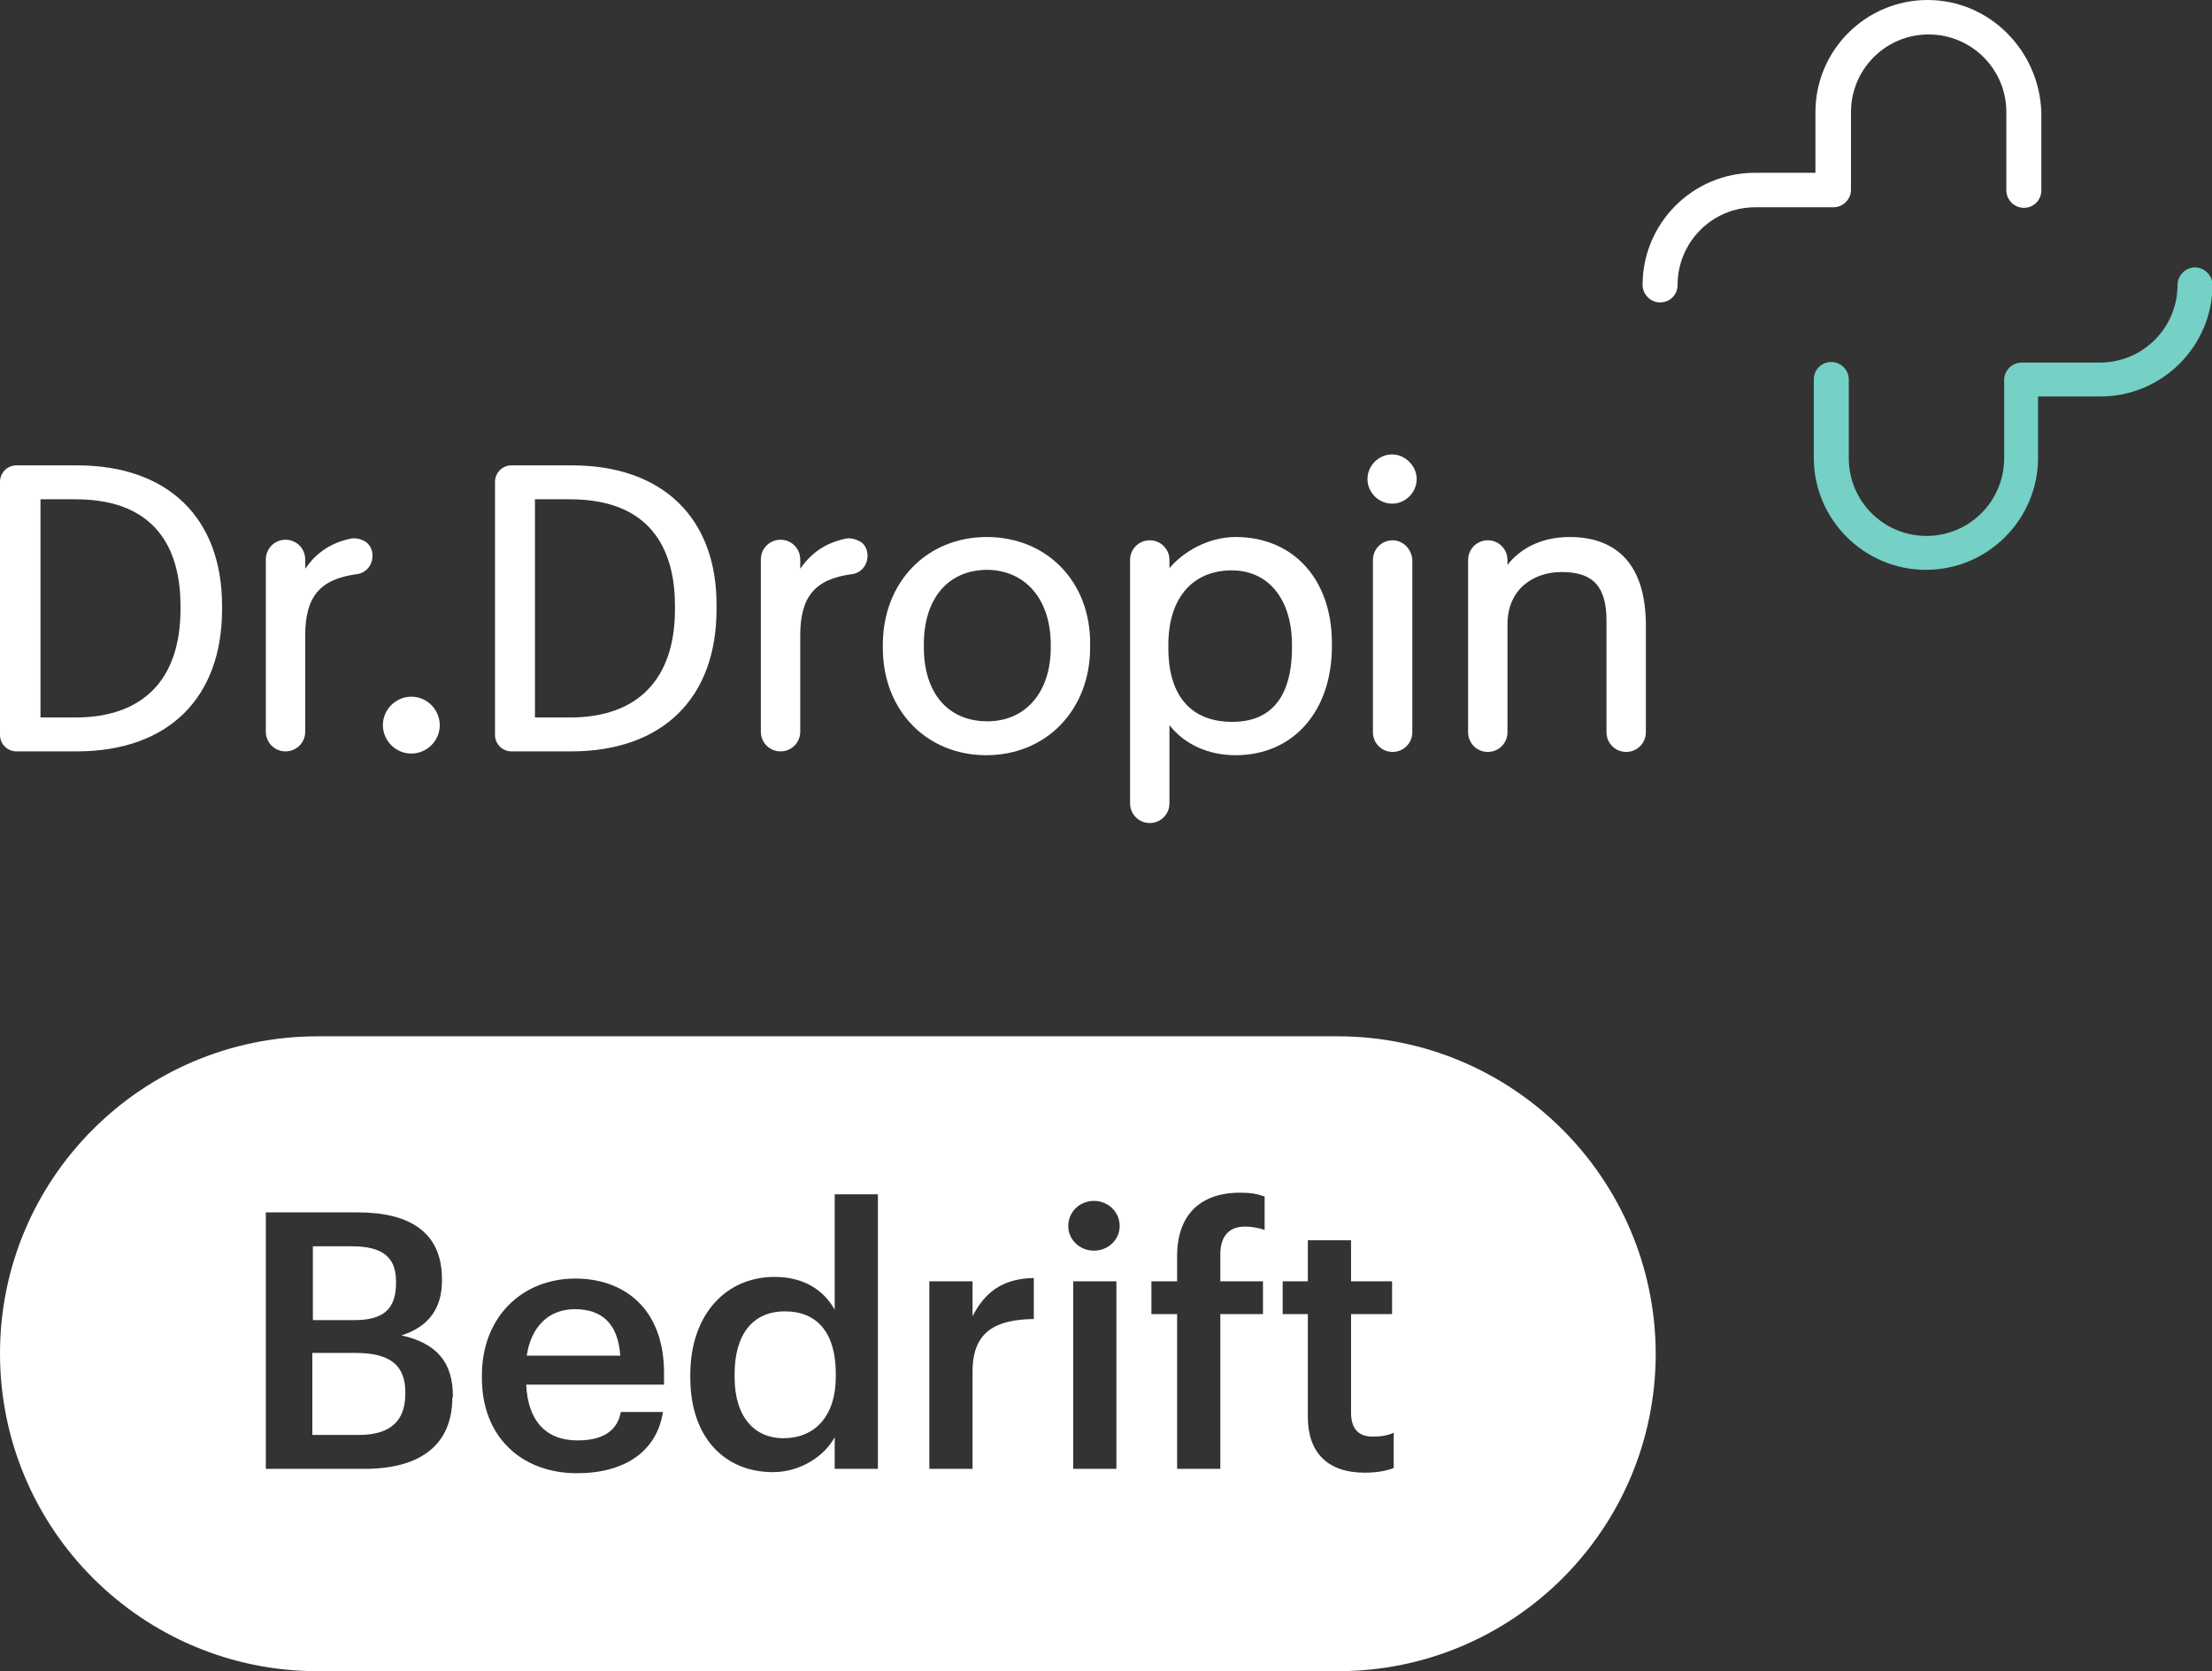 <?xml version="1.0" encoding="utf-8"?>
<!-- Generator: Adobe Illustrator 26.0.1, SVG Export Plug-In . SVG Version: 6.00 Build 0)  -->
<svg version="1.1" xmlns="http://www.w3.org/2000/svg" xmlns:xlink="http://www.w3.org/1999/xlink" x="0px" y="0px"
	 viewBox="0 0 404.4 305.6" style="enable-background:new 0 0 404.4 305.6;" xml:space="preserve">
<rect x="0" y="0" width="404.4" height="305.6" fill="#333333" stroke="none"/>
<style type="text/css">
	.st0{fill:#FFFFFF;}
	.st1{fill:#75D0C5;}
</style>
<g id="Pille_x5F_kategorifarge">
</g>
<g id="Kategorinavn">
	<g>
		<path class="st0" d="M105.1,239.4c-4.8,0-8,3.2-8.8,8.5h17.1C113,242,110,239.4,105.1,239.4z"/>
		<path class="st0" d="M65,247.4h-7.9v15h8.5c5.8,0,8.5-2.6,8.5-7.5v-0.3C74.1,249.8,71.5,247.4,65,247.4z"/>
		<path class="st0" d="M143.5,239.8c-5.8,0-9.2,4.1-9.2,11.5v0.5c0,7.5,3.8,11.2,8.9,11.2c5.5,0,9.6-3.7,9.6-11.3v-0.5
			C152.8,243.6,149.3,239.8,143.5,239.8z"/>
		<path class="st0" d="M244.5,189.5H58.1C26,189.5,0,215.5,0,247.5l0,0c0,32.1,26,58.1,58.1,58.1h186.5c32.1,0,58.1-26,58.1-58.1
			l0,0C302.6,215.5,276.6,189.5,244.5,189.5z M82.7,255.5c0,8.7-5.8,13.1-16.1,13.1h-18v-46.9h16.8c9.6,0,15.4,3.7,15.4,12.2v0.3
			c0,4.7-2.1,8.3-7.4,10c6.4,1.4,9.4,4.9,9.4,11.1V255.5z M121.3,253.2H96.2c0.3,6.5,3.5,10.2,9.4,10.2c4.8,0,7.3-1.9,7.9-5.2h7.7
			c-1.1,7.2-7,11.2-15.7,11.2c-10.1,0-17.4-6.6-17.4-17.4v-0.5c0-10.6,7.3-17.7,17.1-17.7c8.5,0,16.2,5.1,16.2,17.3V253.2z
			 M160.5,268.6h-7.9v-5.8c-1.8,3.4-6.2,6.4-11.3,6.4c-8.6,0-15.1-6.1-15.1-17.3v-0.5c0-11,6.5-17.9,15.4-17.9c5.6,0,9.1,2.6,11,6
			v-21.1h7.9V268.6z M189,241.2c-7,0.1-11.2,2.3-11.2,9.6v17.8h-7.9v-34.3h7.9v6.4c2.2-4.3,5.4-6.9,11.2-7V241.2z M204.1,268.6h-7.9
			v-34.3h7.9V268.6z M200,228.7c-2.6,0-4.7-2-4.7-4.5c0-2.6,2.1-4.6,4.7-4.6s4.7,2,4.7,4.6C204.7,226.7,202.6,228.7,200,228.7z
			 M231.2,224.9c-0.9-0.3-2.2-0.6-3.6-0.6c-3.2,0-4.5,2.1-4.5,5.1v4.9h7.8v6h-7.8v28.3h-7.9v-28.3h-4.7v-6h4.7v-4.6
			c0-7.5,4.2-11.6,11.5-11.6c1.9,0,3.1,0.2,4.5,0.7V224.9z M254.9,268.4c-1.2,0.5-3,0.9-5.4,0.9c-6.8,0-10.4-3.7-10.4-10.2v-18.8
			h-4.6v-6h4.6v-7.5h7.9v7.5h7.5v6h-7.5v18c0,3,1.4,4.4,3.9,4.4c1.6,0,2.8-0.2,3.9-0.7V268.4z"/>
		<path class="st0" d="M72.4,234.6v-0.3c0-4.5-2.6-6.4-8.1-6.4h-7.1v13.5h7.2C70.1,241.5,72.4,239.4,72.4,234.6z"/>
	</g>
</g>
<g id="Logosymbol_x5F_kategorifarge">
	<path class="st1" d="M401.3,48.9c-1.7,0-3.2,1.4-3.2,3.2c0,7.8-6.3,14.2-14.2,14.2h-14.3c-1.7,0-3.2,1.4-3.2,3.2v14.3
		c0,7.8-6.3,14.2-14.2,14.2c-7.8,0-14.2-6.3-14.2-14.2V69.4c0-1.7-1.4-3.2-3.2-3.2s-3.2,1.4-3.2,3.2v14.3c0,11.3,9.2,20.5,20.5,20.5
		c11.3,0,20.5-9.2,20.5-20.5V72.5H384c11.3,0,20.5-9.2,20.5-20.5C404.4,50.3,403,48.9,401.3,48.9z"/>
</g>
<g id="Dr.Dropin_logo">
	<g>
		<path class="st0" d="M352.4,0c-11.3,0-20.5,9.2-20.5,20.5v11.1h-11.1c-11.3,0-20.5,9.2-20.5,20.5c0,1.7,1.4,3.2,3.2,3.2
			s3.2-1.4,3.2-3.2c0-7.8,6.3-14.2,14.2-14.2h14.3c1.7,0,3.2-1.4,3.2-3.2V20.5c0-7.8,6.3-14.2,14.2-14.2c7.8,0,14.2,6.3,14.2,14.2
			v14.3c0,1.7,1.4,3.2,3.2,3.2s3.2-1.4,3.2-3.2V20.5C372.8,9.2,363.7,0,352.4,0z"/>
		<path class="st0" d="M14.1,85.1H3c-1.7,0-3,1.4-3,3v46.3c0,1.7,1.4,3,3,3H14c16.7,0,26.6-9.7,26.6-26v-0.6
			C40.6,94.7,30.7,85.1,14.1,85.1z M13.8,91.3c15.9,0,19.2,10.6,19.2,19.5v0.6c0,12.8-6.8,19.8-19.2,19.8H7.4V91.3H13.8z"/>
		<path class="st0" d="M64.1,98.5c-4.3,0.9-6.7,3.2-8.3,5.5v-1.7c0-2-1.6-3.6-3.6-3.6c-2,0-3.6,1.6-3.6,3.6v31.5
			c0,2,1.6,3.6,3.6,3.6c2,0,3.6-1.6,3.6-3.6v-17.6c0-7.1,2.7-10.3,9.4-11.2c1.7-0.2,2.9-1.6,2.9-3.4c0-1-0.4-1.9-1.2-2.5
			C66.1,98.6,65.1,98.3,64.1,98.5z"/>
		<path class="st0" d="M75.2,127.4c-2.8,0-5.2,2.3-5.2,5.2c0,2.8,2.3,5.2,5.2,5.2c2.8,0,5.2-2.3,5.2-5.2
			C80.4,129.8,78.1,127.4,75.2,127.4z"/>
		<path class="st0" d="M104.6,85.1H93.5c-1.7,0-3,1.4-3,3v46.3c0,1.7,1.4,3,3,3h10.9c16.7,0,26.6-9.7,26.6-26v-0.6
			C131.1,94.7,121.1,85.1,104.6,85.1z M104.2,91.3c15.9,0,19.2,10.6,19.2,19.5v0.6c0,12.8-6.8,19.8-19.2,19.8h-6.4V91.3H104.2z"/>
		<path class="st0" d="M154.6,98.5c-4.3,0.9-6.7,3.2-8.3,5.5v-1.7c0-2-1.6-3.6-3.6-3.6c-2,0-3.6,1.6-3.6,3.6v31.5
			c0,2,1.6,3.6,3.6,3.6c2,0,3.6-1.6,3.6-3.6v-17.6c0-7.1,2.7-10.3,9.4-11.2c1.7-0.2,2.9-1.6,2.9-3.4c0-1-0.4-1.9-1.2-2.5
			C156.5,98.6,155.5,98.3,154.6,98.5z"/>
		<path class="st0" d="M180.4,98.2c-11,0-19,8.3-19,19.7v0.6c0,11.4,8,19.6,18.9,19.6c11,0,19-8.3,19-19.7v-0.6
			C199.4,106.4,191.4,98.2,180.4,98.2z M192.1,117.9v0.5c0,8.2-4.6,13.5-11.6,13.5c-7.2,0-11.6-5.2-11.6-13.5v-0.6
			c0-8.4,4.5-13.6,11.6-13.6C187.5,104.3,192.1,109.6,192.1,117.9z"/>
		<path class="st0" d="M225.9,98.2c-5,0-9.6,2.7-12.1,5.7v-1.5c0-2-1.6-3.6-3.6-3.6c-2,0-3.6,1.6-3.6,3.6v44.5c0,2,1.6,3.6,3.6,3.6
			c2,0,3.6-1.6,3.6-3.6v-14.3c2.7,3.5,7.1,5.5,12.1,5.5c10.5,0,17.6-8,17.6-19.9v-0.6C243.5,106,236.5,98.2,225.9,98.2z
			 M236.2,117.9v0.6c0,6.2-1.9,13.5-10.9,13.5c-7.6,0-11.7-4.8-11.7-13.5v-0.6c0-8.5,4.4-13.6,11.6-13.6
			C231.9,104.3,236.2,109.6,236.2,117.9z"/>
		<path class="st0" d="M254.6,98.8c-2,0-3.6,1.6-3.6,3.6v31.5c0,2,1.6,3.6,3.6,3.6c2,0,3.6-1.6,3.6-3.6v-31.5
			C258.1,100.4,256.5,98.8,254.6,98.8z"/>
		<path class="st0" d="M254.5,83.1c-2.5,0-4.5,2.1-4.5,4.5c0,2.5,2.1,4.5,4.5,4.5c2.5,0,4.5-2.1,4.5-4.5
			C259,85.2,256.9,83.1,254.5,83.1z"/>
		<path class="st0" d="M287,98.2c-5.6,0-9.3,2.4-11.4,5.1v-0.9c0-2-1.6-3.6-3.6-3.6c-2,0-3.6,1.6-3.6,3.6v31.5c0,2,1.6,3.6,3.6,3.6
			c2,0,3.6-1.6,3.6-3.6v-19.7c0-6.7,5-9.6,9.9-9.6c5.8,0,8.2,2.7,8.2,8.9v20.4c0,2,1.6,3.6,3.6,3.6c2,0,3.6-1.6,3.6-3.6v-20
			C300.7,100.9,293.2,98.2,287,98.2z"/>
	</g>
</g>
<g id="Guidelines">
</g>
</svg>
